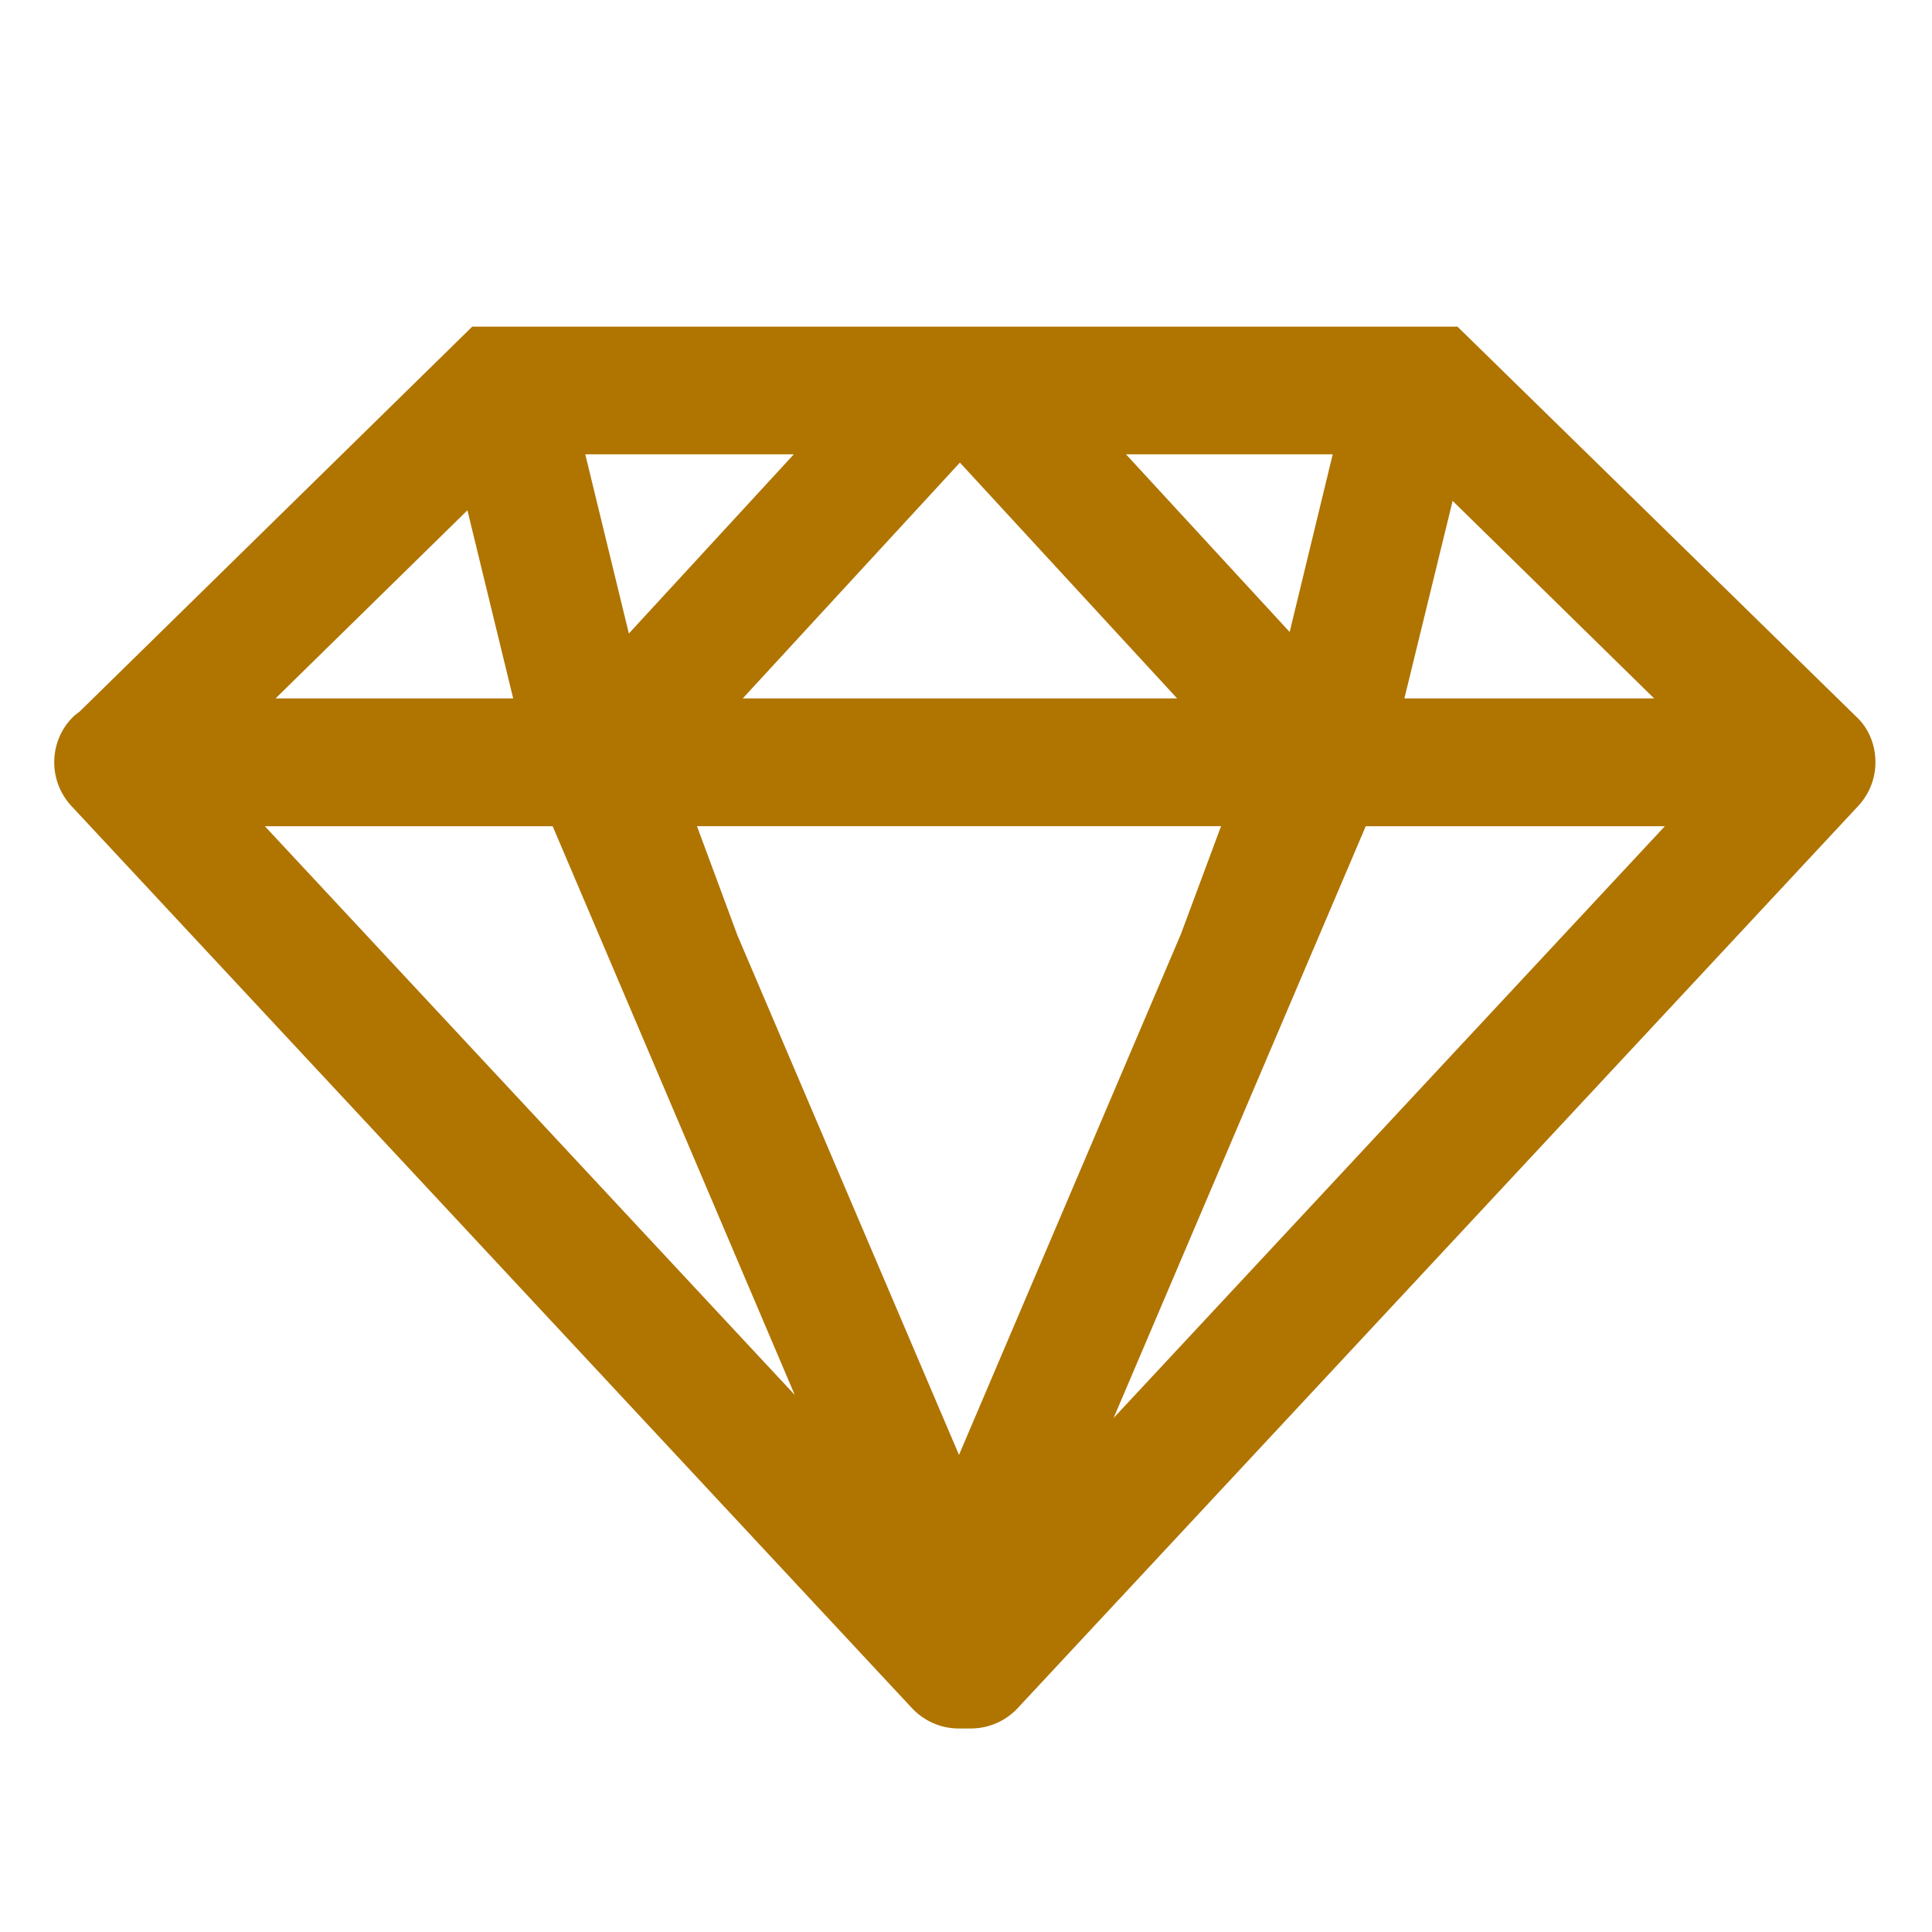 <?xml version="1.0" encoding="utf-8"?>
<!-- Generator: Adobe Illustrator 16.0.0, SVG Export Plug-In . SVG Version: 6.00 Build 0)  -->
<!DOCTYPE svg PUBLIC "-//W3C//DTD SVG 1.1//EN" "http://www.w3.org/Graphics/SVG/1.1/DTD/svg11.dtd">
<svg version="1.1" id="Layer_1" xmlns="http://www.w3.org/2000/svg" xmlns:xlink="http://www.w3.org/1999/xlink" x="0px" y="0px"
	 width="32px" height="32px" viewBox="0 0 32 32" enable-background="new 0 0 32 32" xml:space="preserve">
<path fill="#B07400" d="M30.74,11.865l-6.6-6.455H7.822L1.32,11.785l-0.088,0.068c-0.424,0.396-0.447,1.066-0.052,1.494
	l13.924,14.944c0.2,0.215,0.482,0.338,0.773,0.338h0.206c0.292,0,0.574-0.123,0.774-0.338l13.924-14.945
	c0.191-0.208,0.293-0.479,0.281-0.763C31.053,12.303,30.934,12.042,30.74,11.865z M20.225,13.683l-0.664,1.785l-3.677,8.63
	l-3.67-8.606l-0.67-1.808H20.225z M4.387,13.685h4.767l4.01,9.42L4.387,13.685z M27.398,11.568h-4.137l0.799-3.272L27.398,11.568z
	 M15.899,7.662l3.598,3.906h-7.195L15.899,7.662z M21.361,10.468L18.65,7.525h3.424L21.361,10.468z M13.148,7.525l-2.732,2.968
	L9.694,7.525H13.148z M4.564,11.568l3.178-3.116L8.5,11.568H4.564z M27.575,13.685l-9.13,9.801l4.176-9.801H27.575z"/>
</svg>

